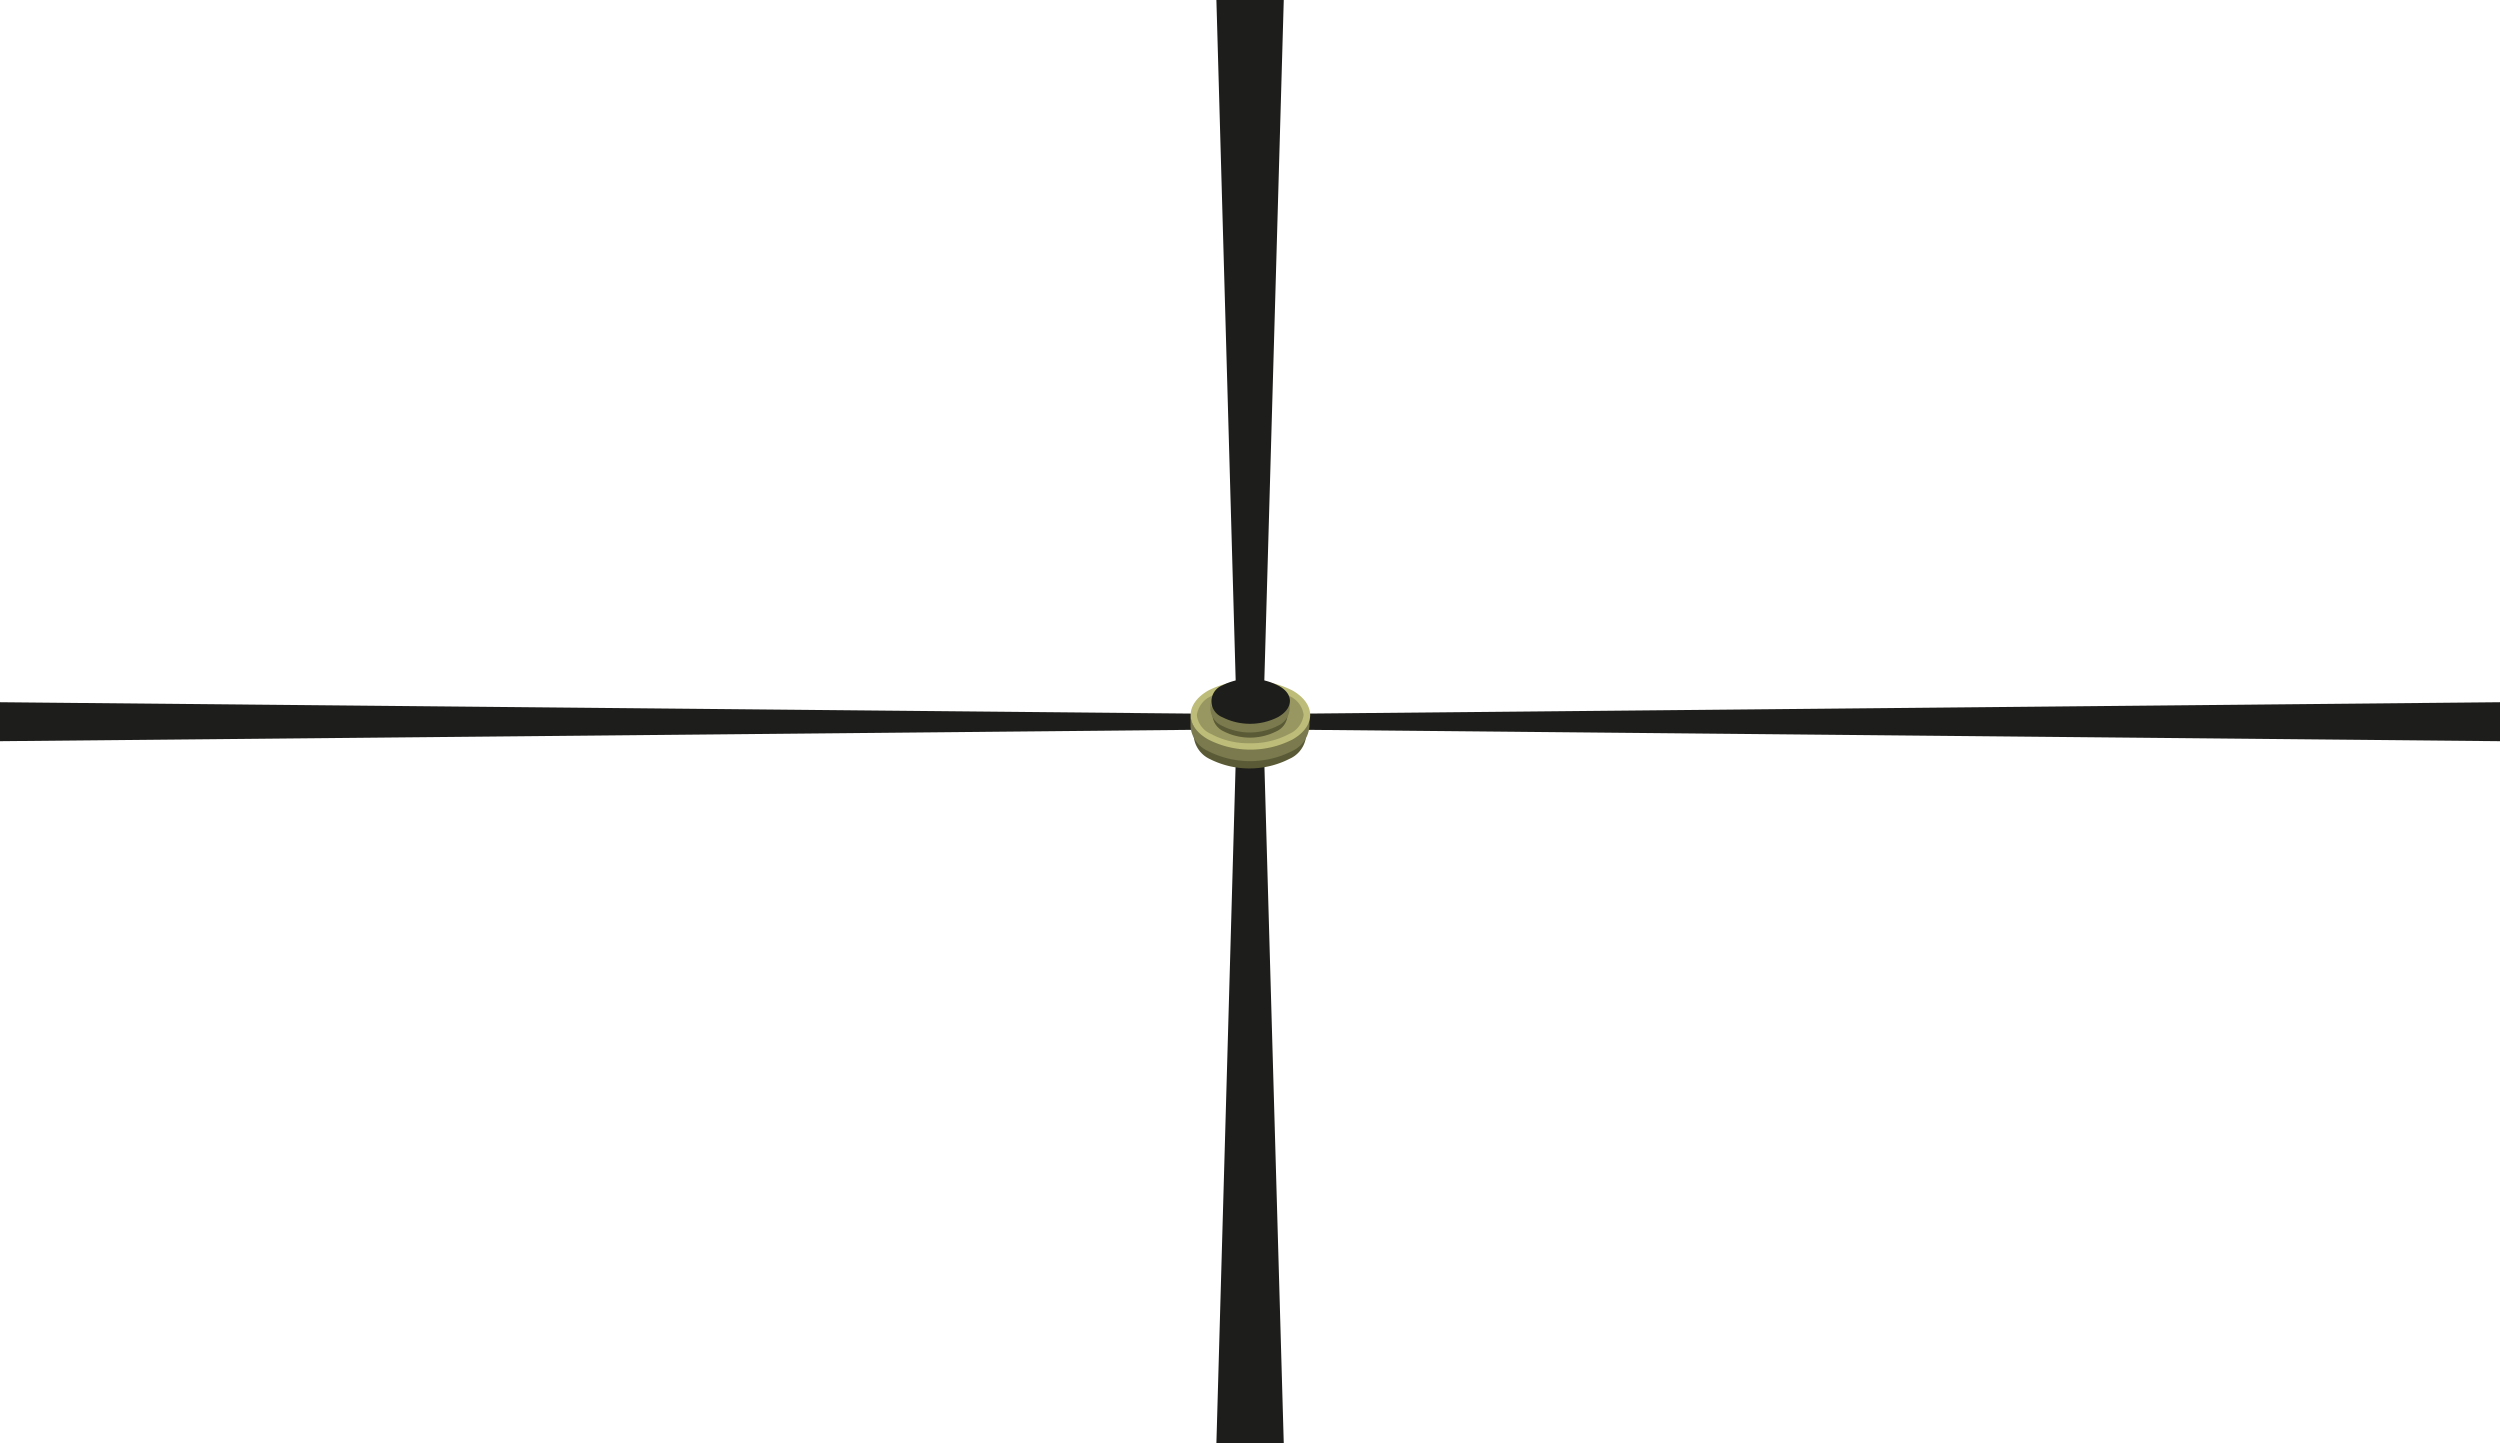 <svg xmlns="http://www.w3.org/2000/svg" viewBox="0 0 158.46 91.49"><defs><style>.cls-1{fill:#1d1d1b;}.cls-2{isolation:isolate;}.cls-3{fill:#5a5a36;}.cls-4{fill:#7a7a4e;}.cls-5{fill:#bdbc78;}.cls-6{fill:#989761;}</style></defs><g id="Layer_2" data-name="Layer 2"><g id="Layer_1-2" data-name="Layer 1"><polygon class="cls-1" points="77.64 45.25 77.64 46.24 0 46.98 0 44.51 77.64 45.25"/><polygon class="cls-1" points="80.82 46.24 80.82 45.25 158.46 44.51 158.46 46.98 80.82 46.24"/><polygon class="cls-1" points="78.37 46.66 80.09 46.66 81.37 91.49 77.1 91.49 78.37 46.66"/><polygon class="cls-1" points="80.09 44.83 78.37 44.83 77.1 0 81.37 0 80.09 44.83"/><g class="cls-2"><path class="cls-3" d="M75.66,45.87v.78a1.78,1.78,0,0,0,1,1.45,5.59,5.59,0,0,0,5.07,0,1.78,1.78,0,0,0,1.06-1.47v-.78a1.78,1.78,0,0,1-1.06,1.47,5.59,5.59,0,0,1-5.07,0A1.78,1.78,0,0,1,75.66,45.87Z"/><path class="cls-4" d="M76.72,44.39c-1.4.81-1.41,2.12,0,2.93a5.59,5.59,0,0,0,5.07,0c1.41-.81,1.41-2.12,0-2.93A5.59,5.59,0,0,0,76.72,44.39Z"/></g><g class="cls-2"><path class="cls-4" d="M75.46,45.33v.74a1.89,1.89,0,0,0,1.1,1.53,5.87,5.87,0,0,0,5.35,0A1.88,1.88,0,0,0,83,46v-.73a1.88,1.88,0,0,1-1.12,1.56,5.87,5.87,0,0,1-5.35,0A1.87,1.87,0,0,1,75.46,45.33Z"/><path class="cls-5" d="M76.58,43.77c-1.48.86-1.49,2.25,0,3.1a5.87,5.87,0,0,0,5.35,0c1.48-.85,1.49-2.24,0-3.1A5.93,5.93,0,0,0,76.58,43.77Z"/><path class="cls-6" d="M79.23,47.11a5.05,5.05,0,0,0,2.48-.59,1.53,1.53,0,0,0,.92-1.2,1.51,1.51,0,0,0-.9-1.2,5,5,0,0,0-2.47-.59,5.05,5.05,0,0,0-2.48.59,1.55,1.55,0,0,0-.92,1.21,1.49,1.49,0,0,0,.9,1.19A5,5,0,0,0,79.23,47.11Z"/></g><g class="cls-2"><path class="cls-3" d="M76.85,44.84v.51a1.22,1.22,0,0,0,.7,1,3.69,3.69,0,0,0,3.36,0,1.19,1.19,0,0,0,.7-1v-.52a1.18,1.18,0,0,1-.7,1,3.71,3.71,0,0,1-3.37,0A1.16,1.16,0,0,1,76.85,44.84Z"/><path class="cls-4" d="M77.56,43.86a1,1,0,0,0,0,1.94,3.71,3.71,0,0,0,3.37,0,1,1,0,0,0,0-1.94A3.69,3.69,0,0,0,77.56,43.86Z"/></g><g class="cls-2"><path class="cls-4" d="M76.72,44.48V45a1.25,1.25,0,0,0,.73,1A3.9,3.9,0,0,0,81,46a1.25,1.25,0,0,0,.74-1v-.48a1.26,1.26,0,0,1-.74,1,3.9,3.9,0,0,1-3.55,0A1.25,1.25,0,0,1,76.72,44.48Z"/><path class="cls-1" d="M77.46,43.45a1.08,1.08,0,0,0,0,2,3.9,3.9,0,0,0,3.55,0c1-.57,1-1.49,0-2A3.9,3.9,0,0,0,77.46,43.45Z"/></g></g></g></svg>